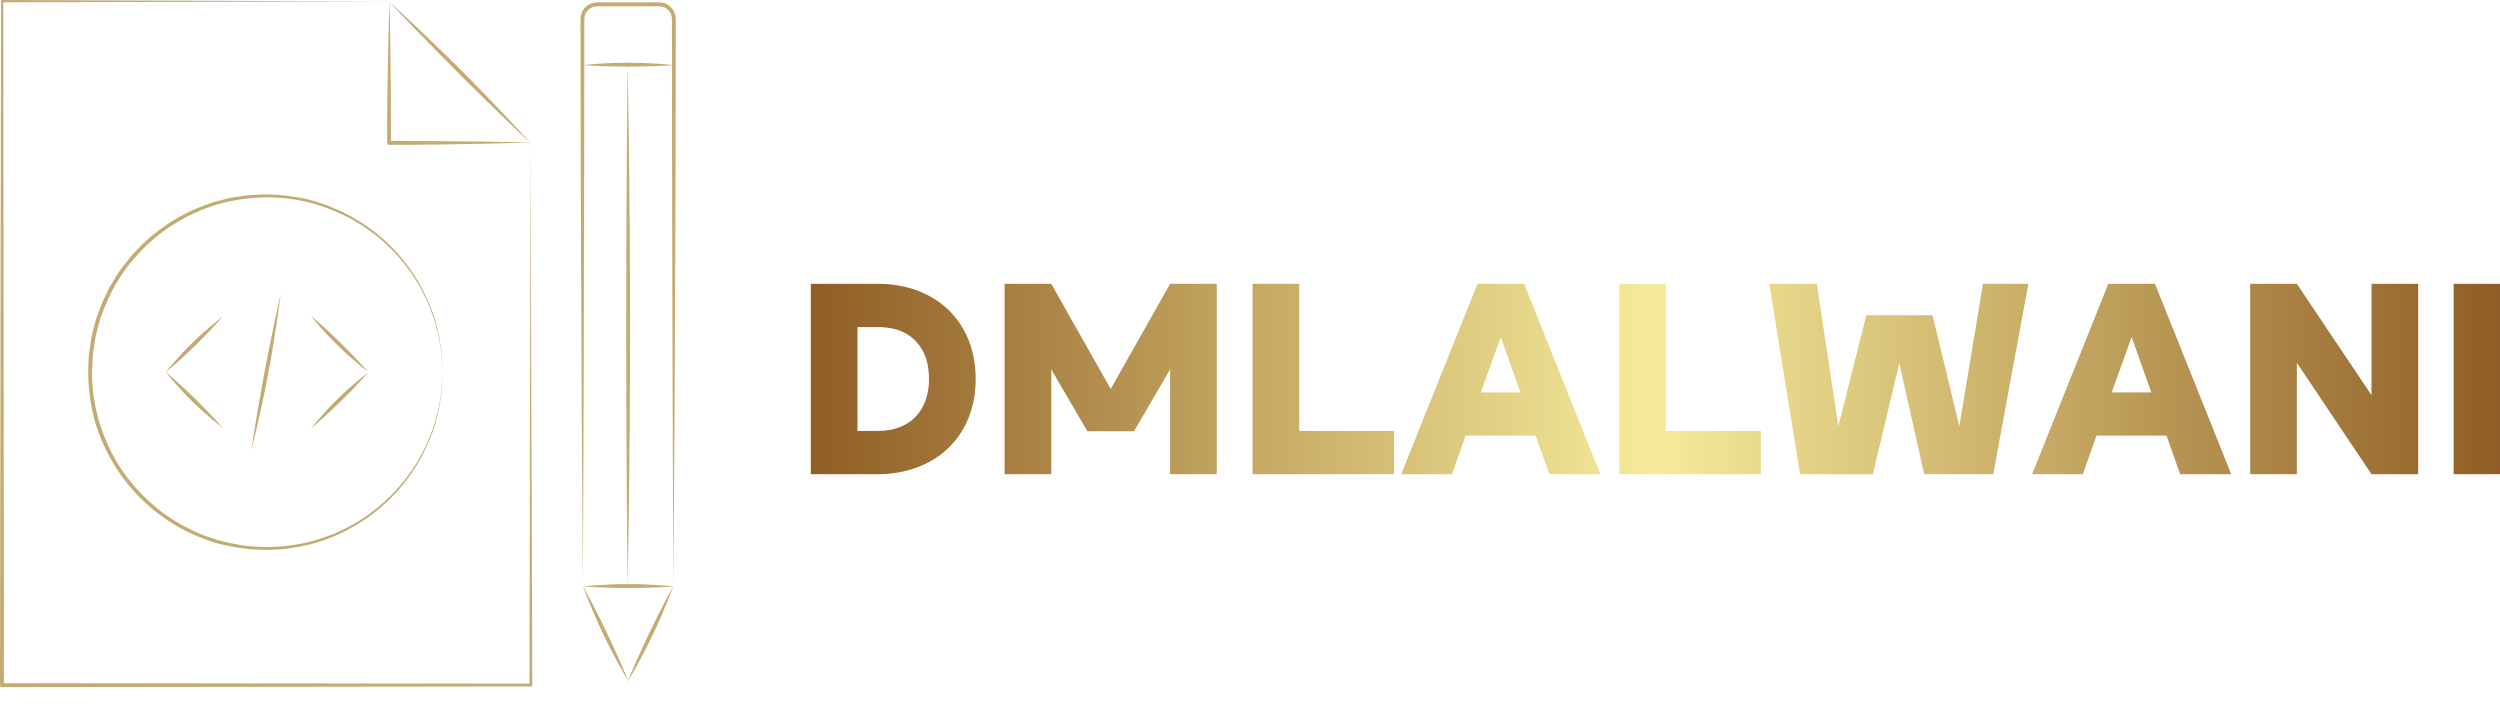 <svg width="396" height="114.161" viewBox="0 -5 370 106.666" class="looka-1j8o68f"><defs id="SvgjsDefs5638"><linearGradient id="SvgjsLinearGradient5643"><stop id="SvgjsStop5644" stop-color="#905e26" offset="0"></stop><stop id="SvgjsStop5645" stop-color="#f5ec9b" offset="0.5"></stop><stop id="SvgjsStop5646" stop-color="#905e26" offset="1"></stop></linearGradient></defs><g id="SvgjsG5639" featurekey="symbolFeature-0" transform="matrix(1.083,0,0,1.083,-4.138,-8.381)" fill="#c2ac72"><path xmlns="http://www.w3.org/2000/svg" d="M76.339,22.696c0,0-0.014-0.016-0.02-0.021c0-0.005,0-0.026,0-0.026s0,0.021,0,0.025c-0.013-0.014-0.038-0.042-0.078-0.087  c0.087-0.003,0.145-0.005,0.145-0.005s-0.061-0.001-0.152-0.003c-0.639-0.708-4.412-4.872-9.29-9.749  c-4.887-4.887-9.17-8.779-9.886-9.426c-0.003-0.091-0.004-0.153-0.004-0.153s-0.002,0.058-0.006,0.145  c-0.044-0.04-0.072-0.065-0.086-0.078c0.008,0,0.025,0,0.025,0s-0.018,0-0.025,0c-0.006-0.005-0.021-0.02-0.021-0.02  s0.014,0.015,0.019,0.02c-0.603-0.002-20.496-0.076-52.87-0.195H4.088c-0.071,0-0.127,0.058-0.127,0.128  C3.924,27.296,3.876,59.905,3.822,95.72c0,0.35,0,0.698,0,1.03v0.001c0,0.146,0.12,0.266,0.267,0.266  c26.815-0.032,51.996-0.063,72.297-0.088h0.001c0.099,0,0.179-0.08,0.178-0.179c-0.146-44.292-0.243-73.456-0.245-74.072  C76.324,22.683,76.339,22.696,76.339,22.696z M66.635,13.274c4.85,4.85,8.86,8.629,9.578,9.303  c-1.206-0.025-9.285-0.189-18.959-0.195c0-0.002,0-0.005,0-0.007c0-9.868-0.17-17.766-0.196-18.953  C57.751,4.158,61.766,8.405,66.635,13.274z M76.177,96.541c-17.998-0.015-43.981-0.035-71.821-0.058c0-0.557,0-1.17,0-1.796  C4.322,58.715,4.292,26.184,4.271,3.432c32.785-0.072,52.09-0.114,52.688-0.115c0.013,0.014,0.042,0.045,0.089,0.094  c-0.043,1.167-0.327,9.202-0.327,19.101c0,0.048,0,0.097,0,0.137c0,0.147,0.119,0.267,0.267,0.267  c9.852-0.003,18.052-0.285,19.236-0.328c0.05,0.047,0.082,0.077,0.096,0.09C76.318,23.29,76.265,51.146,76.177,96.541z"></path><path xmlns="http://www.w3.org/2000/svg" d="M64.296,53.982L64.296,53.982L64.296,53.982c0-0.004-0.021-0.521-0.063-1.51c-0.012-0.496-0.037-1.11-0.165-1.827  c-0.108-0.718-0.189-1.557-0.454-2.467c-0.382-1.853-1.227-4.04-2.541-6.388c-1.335-2.335-3.281-4.792-5.965-6.9  c-2.671-2.105-6.082-3.857-10.027-4.705c-2.004-0.339-4.043-0.612-6.212-0.445c-1.078,0.002-2.152,0.214-3.248,0.369  c-0.548,0.079-1.08,0.256-1.626,0.382c-0.545,0.135-1.095,0.264-1.623,0.479c-4.304,1.444-8.438,4.24-11.458,8.194  c-0.359,0.506-0.778,0.976-1.093,1.518c-0.326,0.536-0.654,1.073-0.983,1.613c-0.56,1.133-1.15,2.268-1.547,3.494l-0.333,0.907  l-0.246,0.938c-0.142,0.632-0.369,1.245-0.441,1.9c-0.099,0.648-0.198,1.299-0.297,1.952c-0.034,0.649-0.067,1.3-0.101,1.953  c-0.036,2.657,0.312,5.264,1.058,7.739c0.79,2.458,1.939,4.751,3.366,6.802c2.891,4.081,6.918,7.108,11.224,8.709  c2.131,0.873,4.371,1.26,6.533,1.5c1.072,0.035,2.151,0.151,3.208,0.045c0.527-0.034,1.052-0.047,1.569-0.098  c0.513-0.081,1.023-0.161,1.528-0.24c4.048-0.661,7.558-2.415,10.324-4.495c2.778-2.095,4.813-4.566,6.218-6.933  c1.402-2.373,2.253-4.624,2.675-6.517c0.268-0.935,0.381-1.79,0.48-2.529c0.051-0.369,0.099-0.711,0.142-1.022  c0.014-0.315,0.025-0.602,0.036-0.857C64.273,54.522,64.296,53.987,64.296,53.982v0.002V53.982z M64.207,55.563  c-0.015,0.26-0.03,0.55-0.048,0.869c-0.05,0.314-0.104,0.659-0.162,1.032c-0.059,0.372-0.122,0.773-0.189,1.202  c-0.078,0.426-0.219,0.869-0.336,1.345c-0.464,1.899-1.342,4.16-2.806,6.513c-1.455,2.349-3.543,4.783-6.357,6.82  c-1.388,1.045-3.001,1.898-4.719,2.682c-1.761,0.673-3.635,1.306-5.652,1.564c-2.009,0.36-4.1,0.323-6.271,0.156  c-2.121-0.283-4.304-0.763-6.404-1.632c-2.08-0.894-4.134-2.021-5.97-3.525c-1.828-1.505-3.485-3.286-4.876-5.312  c-2.694-4.09-4.27-9.167-3.983-14.346c0.014-1.32,0.25-2.571,0.448-3.824c0.159-0.618,0.317-1.233,0.474-1.846  c0.144-0.617,0.414-1.192,0.613-1.788c0.913-2.333,2.116-4.526,3.654-6.406c1.534-1.878,3.294-3.506,5.206-4.839  c1.946-1.278,3.999-2.295,6.109-2.989c4.225-1.325,8.604-1.45,12.425-0.614c3.847,0.853,7.181,2.566,9.796,4.631  c2.627,2.066,4.54,4.472,5.857,6.76c0.371,0.55,0.613,1.145,0.892,1.692c0.277,0.549,0.533,1.082,0.71,1.621  c0.196,0.531,0.385,1.039,0.564,1.523c0.131,0.5,0.256,0.975,0.373,1.424c0.273,0.892,0.351,1.718,0.474,2.421  c0.136,0.704,0.163,1.309,0.185,1.797c0.055,0.973,0.084,1.481,0.084,1.485C64.296,53.987,64.266,54.531,64.207,55.563z"></path><path xmlns="http://www.w3.org/2000/svg" d="M34.277,46.366c0,0-1.959,1.451-4.123,3.568c-1.989,1.946-3.441,3.758-3.665,4.041c-0.017-0.014-0.046-0.038-0.046-0.038  s0.024,0.03,0.038,0.048c-0.013,0.018-0.038,0.048-0.038,0.048s0.03-0.024,0.045-0.038c0.221,0.282,1.626,2.046,3.61,3.988  c2.163,2.117,4.178,3.622,4.178,3.622s-1.669-1.913-3.832-4.03c-1.978-1.937-3.667-3.358-3.944-3.59  c0.28-0.236,2.067-1.751,4.055-3.697C32.718,48.171,34.277,46.366,34.277,46.366z"></path><path xmlns="http://www.w3.org/2000/svg" d="M46.291,61.698c0,0,1.949-1.627,4.112-3.744c2.164-2.117,3.722-3.922,3.722-3.922s-1.96,1.45-4.123,3.567  S46.291,61.698,46.291,61.698z"></path><path xmlns="http://www.w3.org/2000/svg" d="M50.292,49.907c-2.163-2.117-4.001-3.637-4.001-3.637s1.493,1.928,3.656,4.045c2.163,2.117,4.178,3.622,4.178,3.622  S52.456,52.023,50.292,49.907z"></path><path xmlns="http://www.w3.org/2000/svg" d="M38.172,64.64c0,0,1.209-4.639,2.313-10.53s1.687-10.804,1.687-10.804s-1.12,4.889-2.225,10.78  C38.842,59.978,38.172,64.64,38.172,64.64z"></path><path xmlns="http://www.w3.org/2000/svg" d="M96.147,5.413c-0.083-0.815-0.677-1.536-1.45-1.824c-0.212-0.072-0.42-0.125-0.589-0.129l-0.135-0.014l-0.034-0.003  l-0.061-0.001h-0.068h-0.271l-1.09,0c-0.728,0-1.458,0-2.19,0c-1.465,0-2.922,0-4.37,0.001c-0.341,0.004-0.755-0.025-1.152,0.113  c-0.395,0.111-0.744,0.353-1.013,0.655c-0.285,0.29-0.443,0.689-0.538,1.101l-0.026,0.268c-0.004,0.056-0.011,0.063-0.012,0.16  v0.134l0.001,0.536c0.003,2.858,0.007,5.676,0.011,8.448c0.013,5.542,0.025,10.896,0.037,16.002  c0.043,10.21,0.082,19.431,0.115,27.188c0.102,15.353,0.165,24.952,0.166,25.144c-0.001-0.003-0.006-0.011-0.006-0.011  s0.004,0.011,0.006,0.016c0,0.001,0,0.013,0,0.013s0-0.009,0-0.012c0.004,0.011,0.013,0.034,0.024,0.068  c-0.055,0.006-0.091,0.01-0.091,0.01s0.038,0.003,0.097,0.007c0.195,0.536,1.218,3.297,2.766,6.538  c1.52,3.181,3.035,5.754,3.376,6.324c-0.031,0.076-0.049,0.12-0.049,0.12s0.023-0.038,0.061-0.101  c0.037,0.062,0.061,0.101,0.061,0.101s-0.019-0.045-0.049-0.119c0.337-0.561,1.815-3.059,3.332-6.233  c1.551-3.246,2.609-6.085,2.809-6.63c0.061-0.004,0.098-0.007,0.098-0.007s-0.036-0.004-0.091-0.011  c0.012-0.034,0.021-0.057,0.024-0.067c0,0.001,0,0.012,0,0.012s0-0.012,0-0.013c0.002-0.005,0.006-0.016,0.006-0.016  s-0.005,0.008-0.006,0.011c0.001-0.19,0.064-9.495,0.166-24.547c0.033-7.607,0.071-16.678,0.115-26.777  C96.138,26.817,96.15,21.51,96.163,16c0.004-2.755,0.008-5.56,0.011-8.409C96.162,6.864,96.204,6.197,96.147,5.413z M83.722,5.315  c0.056-0.135,0.069-0.273,0.161-0.409c0.132-0.284,0.37-0.506,0.629-0.674c0.263-0.176,0.579-0.234,0.89-0.257l1.084-0.001  c1.449,0,2.906,0,4.371,0c0.733,0,1.463,0,2.19,0c0.75,0.004,1.433-0.064,1.917,0.366c0.262,0.178,0.431,0.458,0.559,0.737  c0.113,0.3,0.128,0.584,0.123,0.963c0.001,0.717,0.001,1.431,0.001,2.142c0.001,1.282,0.002,2.551,0.003,3.813  c-0.762-0.081-3.118-0.304-5.944-0.304c-2.84,0-5.263,0.226-6.034,0.306c0.002-2.041,0.004-4.096,0.005-6.179  C83.671,5.694,83.701,5.471,83.722,5.315z M83.478,83.19c0.002-0.37,0.04-10.085,0.101-25.443c0.02-7.83,0.043-17.125,0.068-27.393  c0.008-5.134,0.015-10.511,0.022-16.069c0.001-0.742,0.001-1.495,0.002-2.243c0.763,0.047,3.144,0.178,5.921,0.183  c-0.025,2.154-0.197,17.617-0.197,35.861c0,18.2,0.171,32.772,0.197,34.857c-3.021,0.006-5.547,0.263-6.074,0.32  C83.496,83.224,83.482,83.199,83.478,83.19z M92.502,89.728c-1.5,3.139-2.583,5.755-2.841,6.388  c-0.271-0.656-1.423-3.421-2.929-6.572c-1.536-3.217-2.918-5.743-3.204-6.261c0.565,0.036,3.17,0.192,6.221,0.192  c3.035,0,5.494-0.154,6.045-0.192C95.502,83.816,94.045,86.497,92.502,89.728z M95.805,83.263c-0.525-0.06-3.035-0.321-6.1-0.321  c-0.035,0-0.069,0.001-0.104,0.001c0.042-2.103,0.327-16.897,0.327-35.108c0-18.233-0.286-33.473-0.328-35.61c0.051,0,0.1,0,0.149,0  c2.821,0,5.145-0.133,5.9-0.182c0.002,1.524,0.003,3.036,0.004,4.53c0.008,5.493,0.016,10.777,0.022,15.799  c0.026,10.043,0.049,19.04,0.068,26.571c0.062,14.907,0.1,24.062,0.101,24.248C95.84,83.199,95.826,83.224,95.805,83.263z"></path></g><g id="SvgjsG5640" featurekey="nameFeature-0" transform="matrix(1.151,0,0,1.151,117.376,19.14)" fill="url(#SvgjsLinearGradient5643)"><path d="M10.88 40 l-8.6 0 l0 -24.48 l8.6 0 c7.48 0 12.6 4.88 12.6 12.24 c0 7.56 -5.4 12.24 -12.6 12.24 z M8.28 21.08 l0 13.36 l2.6 0 c4.24 0 6.6 -2.68 6.6 -6.68 c0 -0.92 -0.12 -1.76 -0.36 -2.6 c-1.04 -2.92 -3.32 -4.08 -6.24 -4.08 l-2.6 0 z M33.2 26.52 l0 13.48 l-6 0 l0 -24.48 l6 0 l7.64 13.52 l7.64 -13.52 l6 0 l0 24.48 l-6 0 l0 -13.48 l-4.64 7.96 l-6 0 z M77.28 34.44 l0 5.56 l-18.2 0 l0 -24.48 l6 0 l0 18.92 l12.2 0 z M95.48 35.04 l-9 0 l-1.76 4.96 l-6.52 0 l9.8 -24.48 l6 0 l9.8 24.48 l-6.56 0 z M88.44 29.48 l5.08 0 l-2.52 -7.12 z M124.44 34.44 l0 5.56 l-18.2 0 l0 -24.48 l6 0 l0 18.92 l12.2 0 z M153 15.52 l5.84 0 l-4.52 24.48 l-8.88 0 l-3.2 -14.28 l-3.4 14.28 l-9.36 0 l-3.96 -24.48 l6.12 0 l2.76 18.32 l3.6 -14.28 l8.52 0 l3.44 14.28 z M176.6 35.04 l-9 0 l-1.76 4.96 l-6.52 0 l9.8 -24.48 l6 0 l9.8 24.48 l-6.56 0 z M169.56 29.48 l5.08 0 l-2.52 -7.12 z M202.96 15.52 l6 0 l0 24.48 l-6 0 l-9.6 -14.32 l0 14.32 l-6 0 l0 -24.48 l6 0 l9.6 14.32 l0 -14.32 z M213.52 15.52 l6 0 l0 24.48 l-6 0 l0 -24.48 z"></path></g></svg>